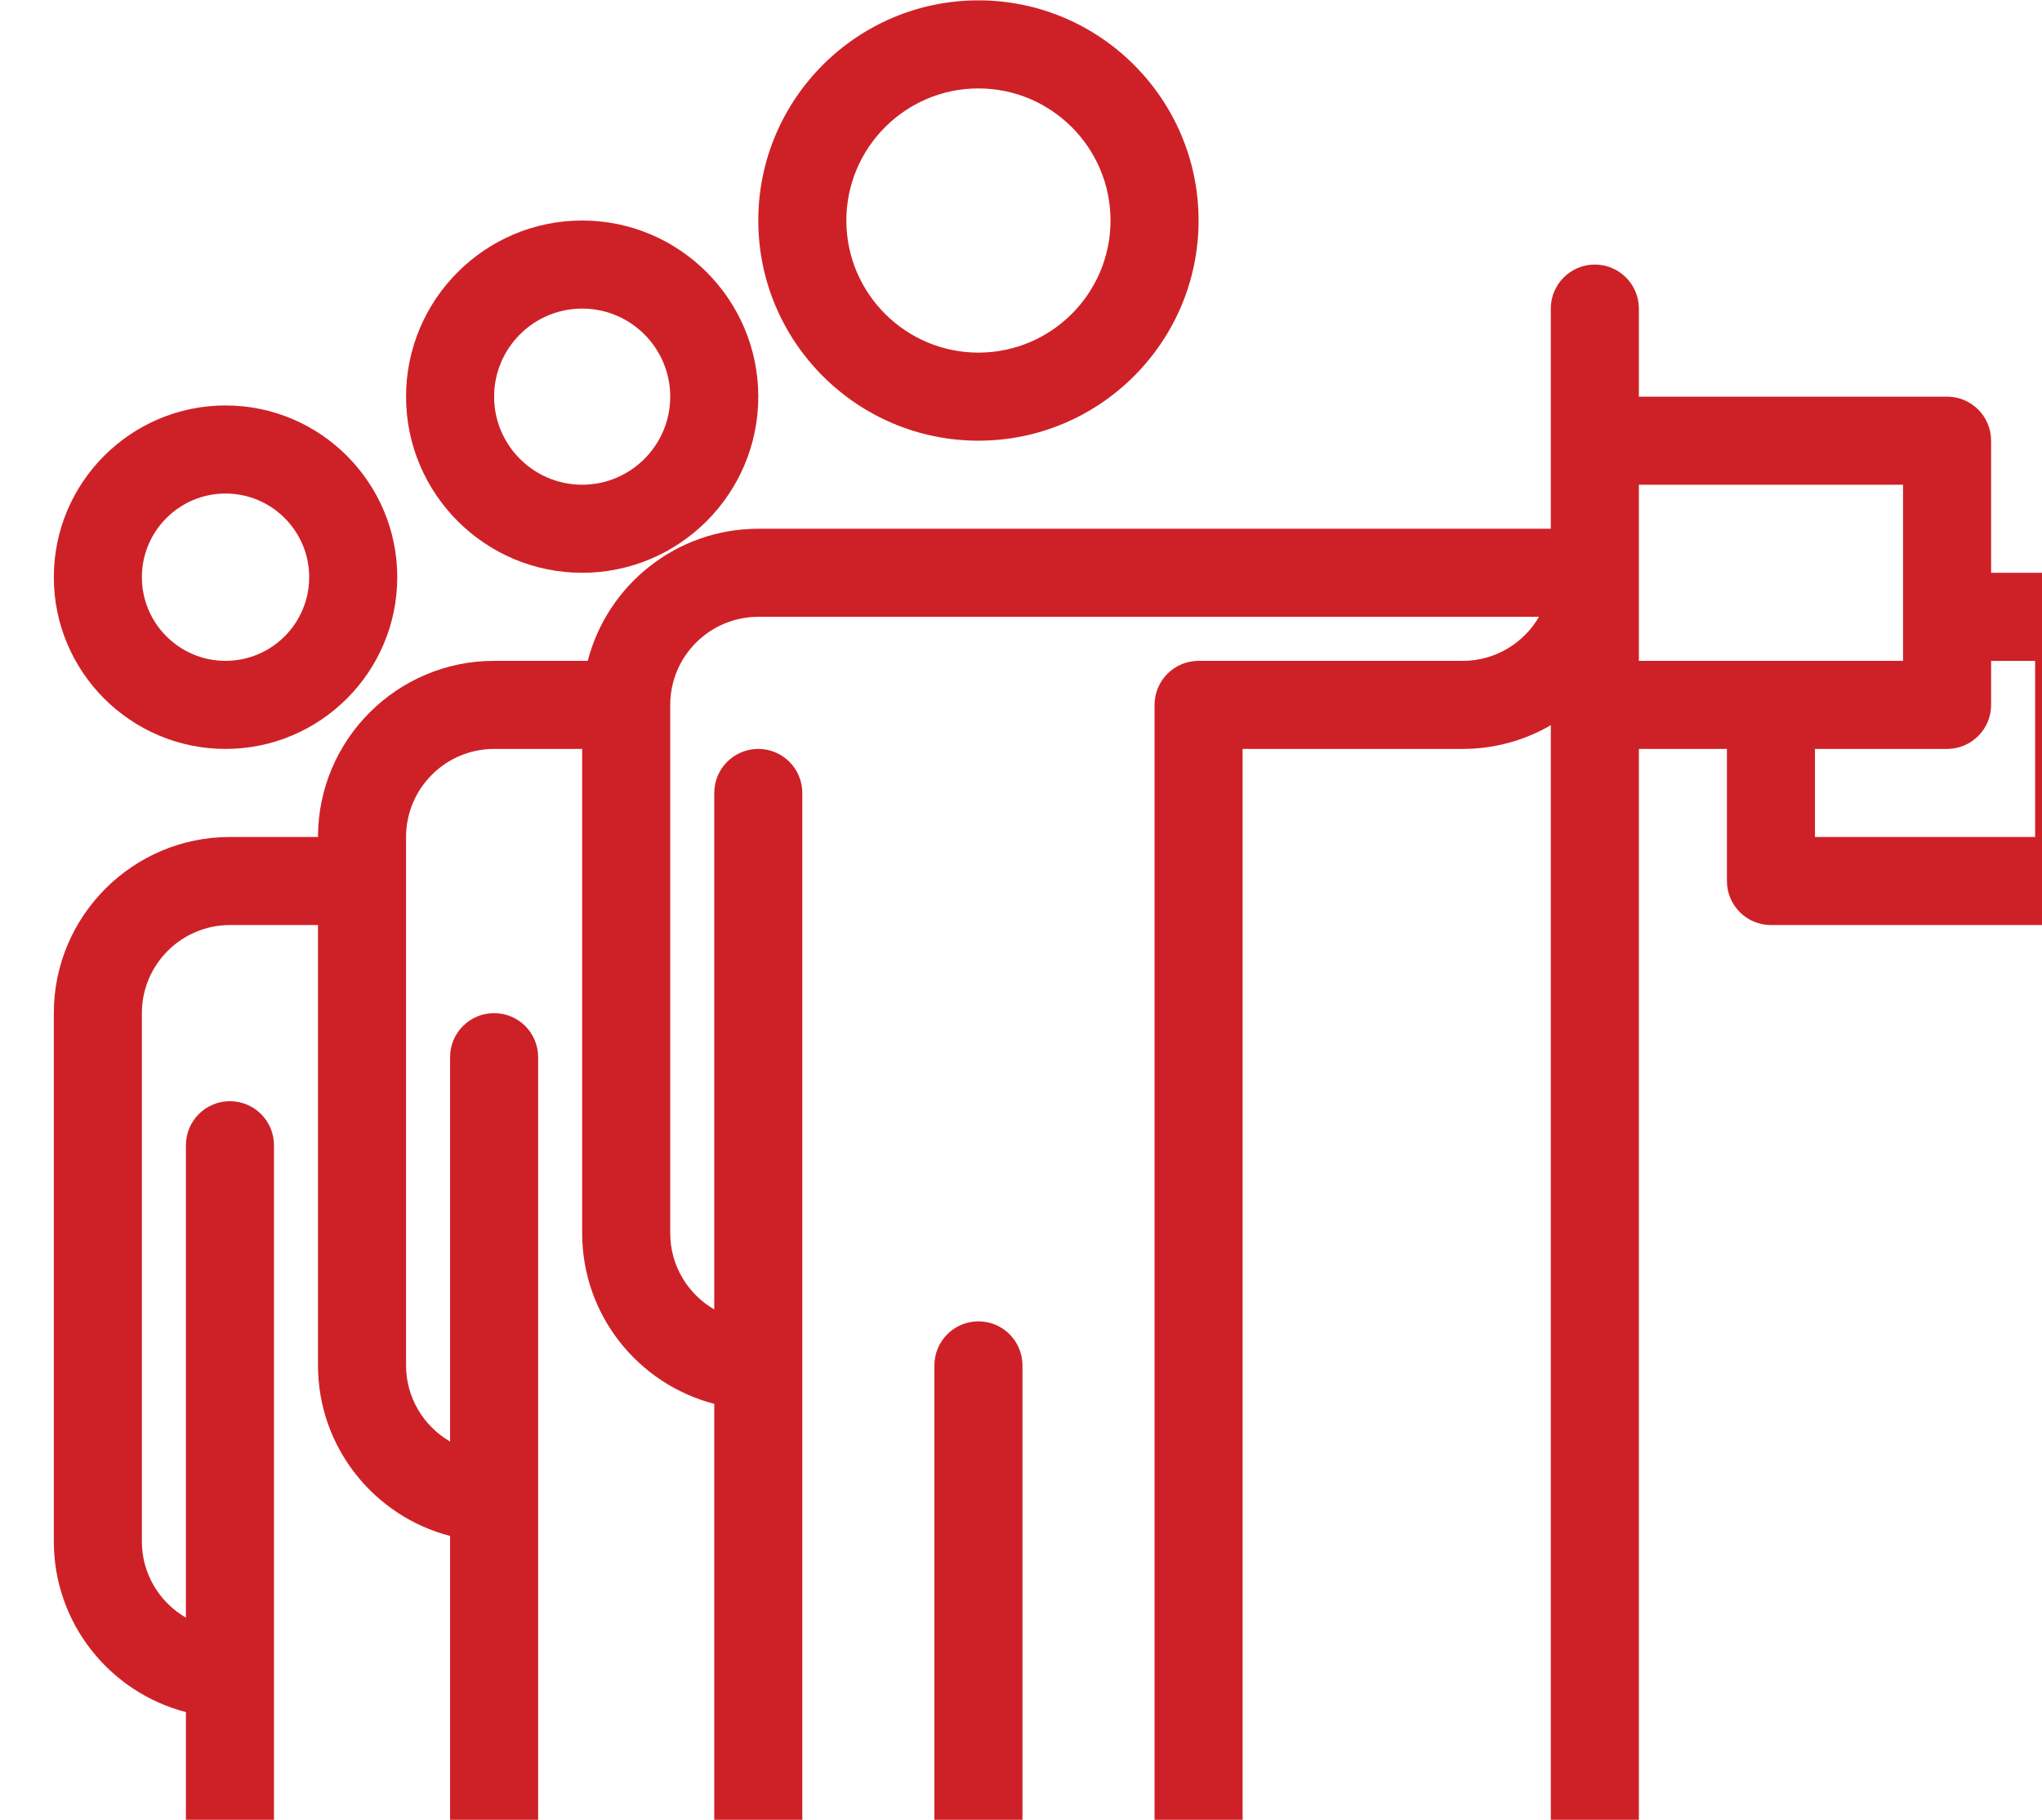 <svg width="202" height="180" viewBox="0 0 202 180" fill="none" xmlns="http://www.w3.org/2000/svg">
<path d="M96.789 43.59C108.797 43.59 118.566 33.821 118.566 21.812C118.566 9.804 108.797 0.035 96.789 0.035C84.781 0.035 75.012 9.804 75.012 21.812C75.012 33.821 84.781 43.59 96.789 43.59ZM96.789 8.746C103.994 8.746 109.855 14.608 109.855 21.812C109.855 29.017 103.994 34.879 96.789 34.879C89.584 34.879 83.723 29.017 83.723 21.812C83.723 14.608 89.584 8.746 96.789 8.746Z" fill="#CE2127"/>
<path d="M57.59 56.656C67.196 56.656 75.012 48.841 75.012 39.234C75.012 29.628 67.196 21.812 57.59 21.812C47.983 21.812 40.168 29.628 40.168 39.234C40.168 48.841 47.983 56.656 57.59 56.656ZM57.59 30.523C62.393 30.523 66.301 34.431 66.301 39.234C66.301 44.038 62.393 47.945 57.59 47.945C52.787 47.945 48.879 44.038 48.879 39.234C48.879 34.431 52.787 30.523 57.59 30.523Z" fill="#CE2127"/>
<path d="M22.311 74.078C31.677 74.078 39.297 66.458 39.297 57.092C39.297 47.725 31.677 40.105 22.311 40.105C12.944 40.105 5.324 47.725 5.324 57.092C5.324 66.458 12.944 74.078 22.311 74.078ZM22.311 48.816C26.874 48.816 30.586 52.529 30.586 57.092C30.586 61.655 26.874 65.367 22.311 65.367C17.747 65.367 14.035 61.655 14.035 57.092C14.035 52.529 17.747 48.816 22.311 48.816Z" fill="#CE2127"/>
<path d="M205.676 56.656H196.965V43.59C196.965 41.184 195.014 39.234 192.609 39.234H162.121V30.523C162.121 28.118 160.171 26.168 157.766 26.168C155.361 26.168 153.41 28.118 153.41 30.523C153.41 40.667 153.41 42.893 153.41 52.301H75.012C66.909 52.301 60.08 57.861 58.141 65.367H48.879C39.273 65.367 31.457 73.183 31.457 82.789H22.746C13.14 82.789 5.324 90.605 5.324 100.211V152.477C5.324 160.579 10.885 167.408 18.391 169.347C18.391 173.543 18.391 182.533 18.391 187.32H5.324C2.919 187.32 0.969 189.271 0.969 191.676C0.969 194.081 2.919 196.031 5.324 196.031C17.321 196.031 199.211 196.031 205.676 196.031C208.081 196.031 210.031 194.081 210.031 191.676C210.031 189.271 208.081 187.32 205.676 187.32H162.121V74.078H170.832V87.144C170.832 89.55 172.782 91.5 175.188 91.5H205.676C208.081 91.5 210.031 89.55 210.031 87.144V61.012C210.031 58.606 208.081 56.656 205.676 56.656ZM27.102 113.277C27.102 110.872 25.152 108.922 22.746 108.922C20.341 108.922 18.391 110.872 18.391 113.277V160.009C15.791 158.5 14.035 155.693 14.035 152.477V100.211C14.035 95.408 17.943 91.5 22.746 91.5H31.457V135.055C31.457 143.158 37.018 149.987 44.523 151.925V187.32H27.102C27.102 142.38 27.102 155.552 27.102 113.277ZM53.234 104.566C53.234 102.161 51.284 100.211 48.879 100.211C46.473 100.211 44.523 102.161 44.523 104.566V142.587C41.924 141.078 40.168 138.271 40.168 135.055V82.789C40.168 77.986 44.076 74.078 48.879 74.078H57.59V121.988C57.59 130.091 63.151 136.92 70.656 138.859V187.32H53.234C53.234 185.726 53.234 106.844 53.234 104.566ZM101.145 187.32V135.055C101.145 132.65 99.195 130.699 96.789 130.699C94.383 130.699 92.434 132.65 92.434 135.055V187.32H79.367C79.367 184.529 79.367 81.425 79.367 78.434C79.367 76.028 77.417 74.078 75.012 74.078C72.606 74.078 70.656 76.028 70.656 78.434V129.521C68.057 128.011 66.301 125.204 66.301 121.988V69.723C66.301 64.919 70.209 61.012 75.012 61.012H152.241C150.732 63.614 147.917 65.367 144.699 65.367H118.566C116.161 65.367 114.211 67.317 114.211 69.723V187.32H101.145ZM122.922 187.32V74.078H144.699C147.871 74.078 150.845 73.222 153.41 71.734V187.32H122.922ZM162.121 47.945H188.254C188.254 53.238 188.254 60.185 188.254 65.367C185.092 65.367 165.304 65.367 162.121 65.367V47.945ZM201.32 82.789H179.543V74.078H192.609C195.014 74.078 196.965 72.128 196.965 69.723V65.367H201.32V82.789Z" fill="#CE2127"/>
</svg>

